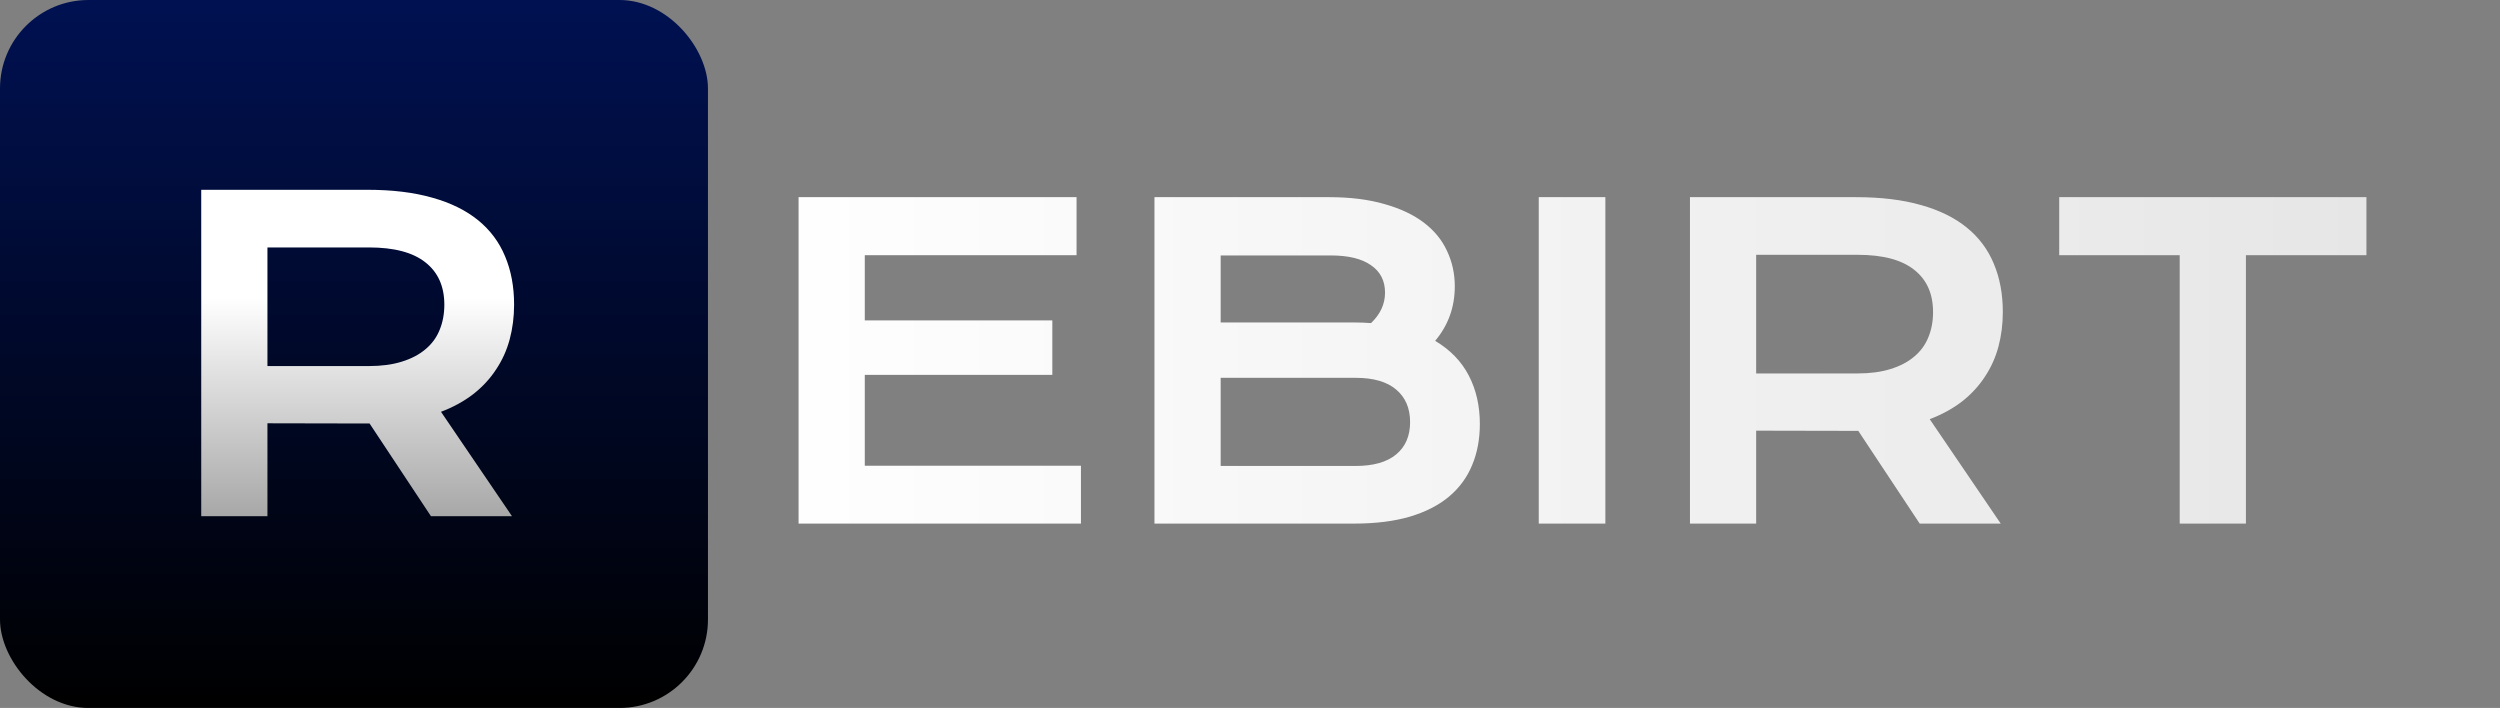 <svg width="339" height="96" viewBox="0 0 339 96" fill="none" xmlns="http://www.w3.org/2000/svg">
<rect x="0" y="0" width="339" height="96" fill="#808080" stroke="none"/>
<rect width="96" height="96" rx="12" fill="url(#paint0_linear_33_9)"/>
<path d="M27.287 25.735H49.802C53.2 25.735 56.145 26.094 58.638 26.811C61.13 27.51 63.197 28.53 64.84 29.87C66.482 31.211 67.7 32.844 68.493 34.77C69.305 36.695 69.711 38.876 69.711 41.312C69.711 42.954 69.513 44.521 69.116 46.013C68.72 47.485 68.106 48.845 67.275 50.091C66.463 51.337 65.435 52.451 64.189 53.433C62.942 54.395 61.479 55.198 59.799 55.84L69.428 70H58.44L50.113 57.426H49.858L36.265 57.398V70H27.287V25.735ZM50.028 49.638C51.727 49.638 53.21 49.44 54.475 49.043C55.758 48.647 56.825 48.09 57.675 47.372C58.543 46.655 59.185 45.786 59.601 44.767C60.035 43.728 60.252 42.577 60.252 41.312C60.252 38.838 59.402 36.931 57.703 35.591C56.004 34.231 53.446 33.552 50.028 33.552H36.265V49.638H50.028Z" fill="url(#paint1_linear_33_9)"/>
<path d="M108.287 26.735H145.981V34.608H117.265V43.444H142.696V50.836H117.265V63.155H146.576V71H108.287V26.735ZM156.545 26.735H180.192C183.081 26.735 185.592 27.047 187.726 27.67C189.878 28.274 191.662 29.114 193.078 30.19C194.494 31.267 195.542 32.55 196.222 34.042C196.92 35.515 197.27 37.11 197.27 38.828C197.27 41.641 196.382 44.105 194.607 46.22C196.646 47.428 198.166 48.995 199.167 50.921C200.168 52.847 200.668 55.037 200.668 57.491C200.668 59.549 200.319 61.409 199.62 63.07C198.94 64.732 197.893 66.157 196.477 67.347C195.079 68.517 193.305 69.424 191.152 70.065C189.019 70.689 186.498 71 183.591 71H156.545V26.735ZM183.647 43.727C184.422 43.727 185.177 43.756 185.913 43.812C187.178 42.604 187.811 41.226 187.811 39.678C187.811 38.073 187.178 36.836 185.913 35.968C184.667 35.08 182.836 34.637 180.419 34.637H165.522V43.727H183.647ZM183.817 63.184C186.234 63.184 188.065 62.664 189.312 61.626C190.576 60.588 191.209 59.124 191.209 57.236C191.209 55.348 190.576 53.876 189.312 52.818C188.065 51.761 186.234 51.232 183.817 51.232H165.522V63.184H183.817ZM208.654 26.735H217.688V71H208.654V26.735ZM229.158 26.735H251.673C255.071 26.735 258.017 27.094 260.509 27.811C263.001 28.51 265.068 29.53 266.711 30.87C268.354 32.211 269.571 33.844 270.364 35.77C271.176 37.695 271.582 39.876 271.582 42.312C271.582 43.954 271.384 45.521 270.987 47.013C270.591 48.485 269.977 49.845 269.146 51.091C268.335 52.337 267.306 53.451 266.06 54.433C264.813 55.395 263.35 56.198 261.67 56.84L271.299 71H260.311L251.984 58.426H251.729L238.136 58.398V71H229.158V26.735ZM251.899 50.638C253.599 50.638 255.081 50.44 256.346 50.043C257.63 49.647 258.696 49.09 259.546 48.372C260.414 47.655 261.056 46.786 261.472 45.767C261.906 44.728 262.123 43.577 262.123 42.312C262.123 39.838 261.273 37.931 259.574 36.591C257.875 35.231 255.317 34.552 251.899 34.552H238.136V50.638H251.899ZM295.569 34.608H279.229V26.735H320.888V34.608H304.547V71H295.569V34.608Z" fill="url(#paint2_linear_33_9)"/>
<defs>
<linearGradient id="paint0_linear_33_9" x1="48" y1="0" x2="48" y2="96" gradientUnits="userSpaceOnUse">
<stop stop-color="#001152"/>
<stop offset="1"/>
</linearGradient>
<linearGradient id="paint1_linear_33_9" x1="54.5" y1="12" x2="54.5" y2="75" gradientUnits="userSpaceOnUse">
<stop offset="0.45" stop-color="white"/>
<stop offset="1" stop-color="#999999"/>
</linearGradient>
<linearGradient id="paint2_linear_33_9" x1="102" y1="44.5" x2="339" y2="44.5" gradientUnits="userSpaceOnUse">
<stop stop-color="white"/>
<stop offset="1" stop-color="#E4E4E4"/>
</linearGradient>
</defs>
</svg>
